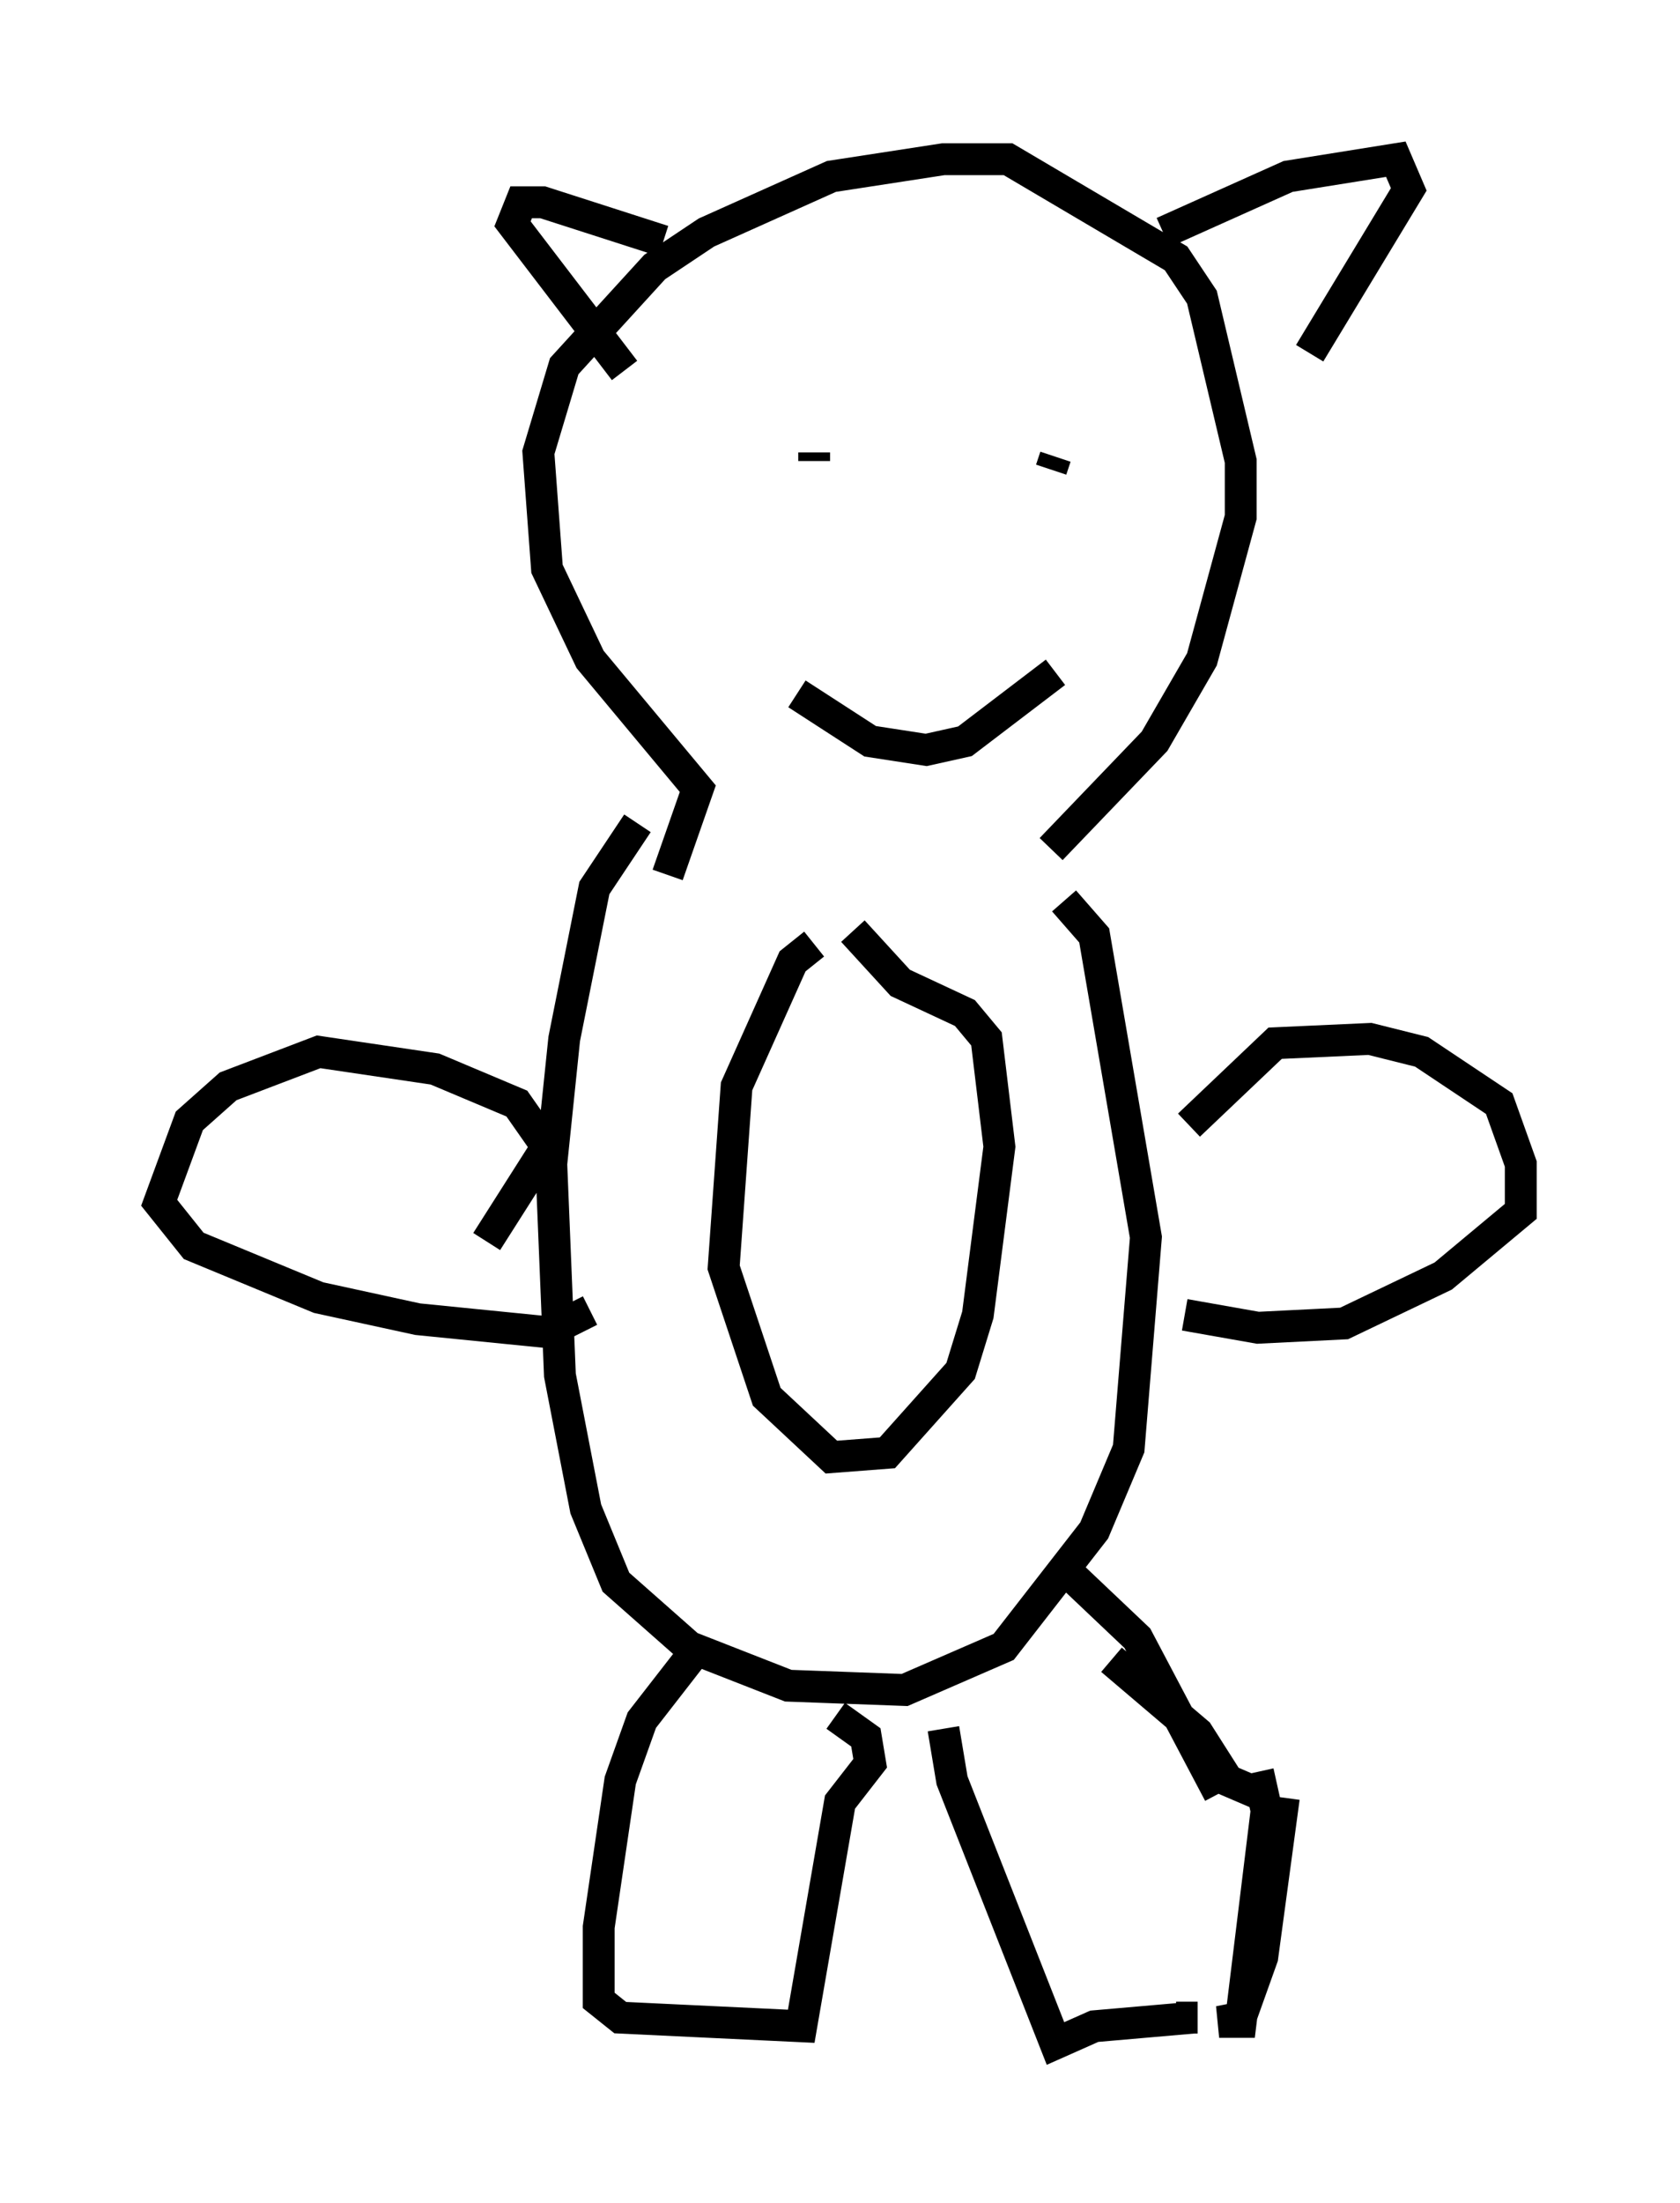 <?xml version="1.0" encoding="utf-8" ?>
<svg baseProfile="full" height="69.133" version="1.1" width="52.76" xmlns="http://www.w3.org/2000/svg" xmlns:ev="http://www.w3.org/2001/xml-events" xmlns:xlink="http://www.w3.org/1999/xlink"><defs /><rect fill="white" height="69.133" width="52.76" x="0" y="0" /><path d="M27.192, 30.034 m-1.624, -0.406 l-0.677, 0.541 -1.759, 3.924 l-0.406, 5.683 1.353, 4.059 l2.03, 1.894 1.759, -0.135 l2.3, -2.571 0.541, -1.759 l0.677, -5.277 -0.406, -3.383 l-0.677, -0.812 -2.03, -0.947 l-1.488, -1.624 m-6.766, -3.383 l-1.353, 2.03 -0.947, 4.736 l-0.406, 3.924 0.271, 6.631 l0.812, 4.195 0.947, 2.3 l2.3, 2.03 3.112, 1.218 l3.654, 0.135 3.112, -1.353 l2.842, -3.654 1.083, -2.571 l0.541, -6.631 -1.624, -9.472 l-0.947, -1.083 m-18.132, 10.69 l1.894, -2.977 -0.947, -1.353 l-2.571, -1.083 -3.654, -0.541 l-2.842, 1.083 -1.218, 1.083 l-0.947, 2.571 1.083, 1.353 l3.924, 1.624 3.112, 0.677 l4.059, 0.406 1.353, -0.677 m18.809, -5.819 l2.706, -2.571 2.977, -0.135 l1.624, 0.406 2.436, 1.624 l0.677, 1.894 0.0, 1.488 l-2.436, 2.03 -3.112, 1.488 l-2.706, 0.135 -2.3, -0.406 m-15.155, 10.284 l-1.894, 2.436 -0.677, 1.894 l-0.677, 4.601 0.0, 2.3 l0.677, 0.541 5.683, 0.271 l1.218, -7.036 0.947, -1.218 l-0.135, -0.812 -0.947, -0.677 m3.383, 0.406 l0.271, 1.624 3.248, 8.254 l1.218, -0.541 3.112, -0.271 m0.812, -7.036 l-2.571, -4.871 -2.571, -2.436 m1.759, 3.112 l2.706, 2.3 0.947, 1.488 l0.947, 0.406 m-1.894, 7.036 l-0.677, 0.0 m3.383, -6.901 l-0.677, 5.007 -0.677, 1.894 l-0.677, 0.135 0.677, 0.0 l0.812, -6.631 -0.271, -1.218 m-18.538, -28.146 l0.947, -2.706 -3.383, -4.059 l-1.353, -2.842 -0.271, -3.654 l0.812, -2.706 2.842, -3.112 l1.624, -1.083 3.924, -1.759 l3.518, -0.541 2.03, 0.0 l5.277, 3.112 0.812, 1.218 l1.218, 5.142 0.0, 1.759 l-1.218, 4.465 -1.488, 2.571 l-3.248, 3.383 m-12.178, -19.08 l-3.789, -1.218 -0.677, 0.0 l-0.271, 0.677 3.518, 4.601 m16.915, -4.33 l3.924, -1.759 3.383, -0.541 l0.406, 0.947 -3.112, 5.142 m-15.561, 3.112 l0.0, 0.271 m7.578, -0.135 l-0.135, 0.406 m-7.984, 7.036 l2.3, 1.488 1.759, 0.271 l1.218, -0.271 2.842, -2.165 " fill="none" stroke="black" stroke-width="1" /></svg>